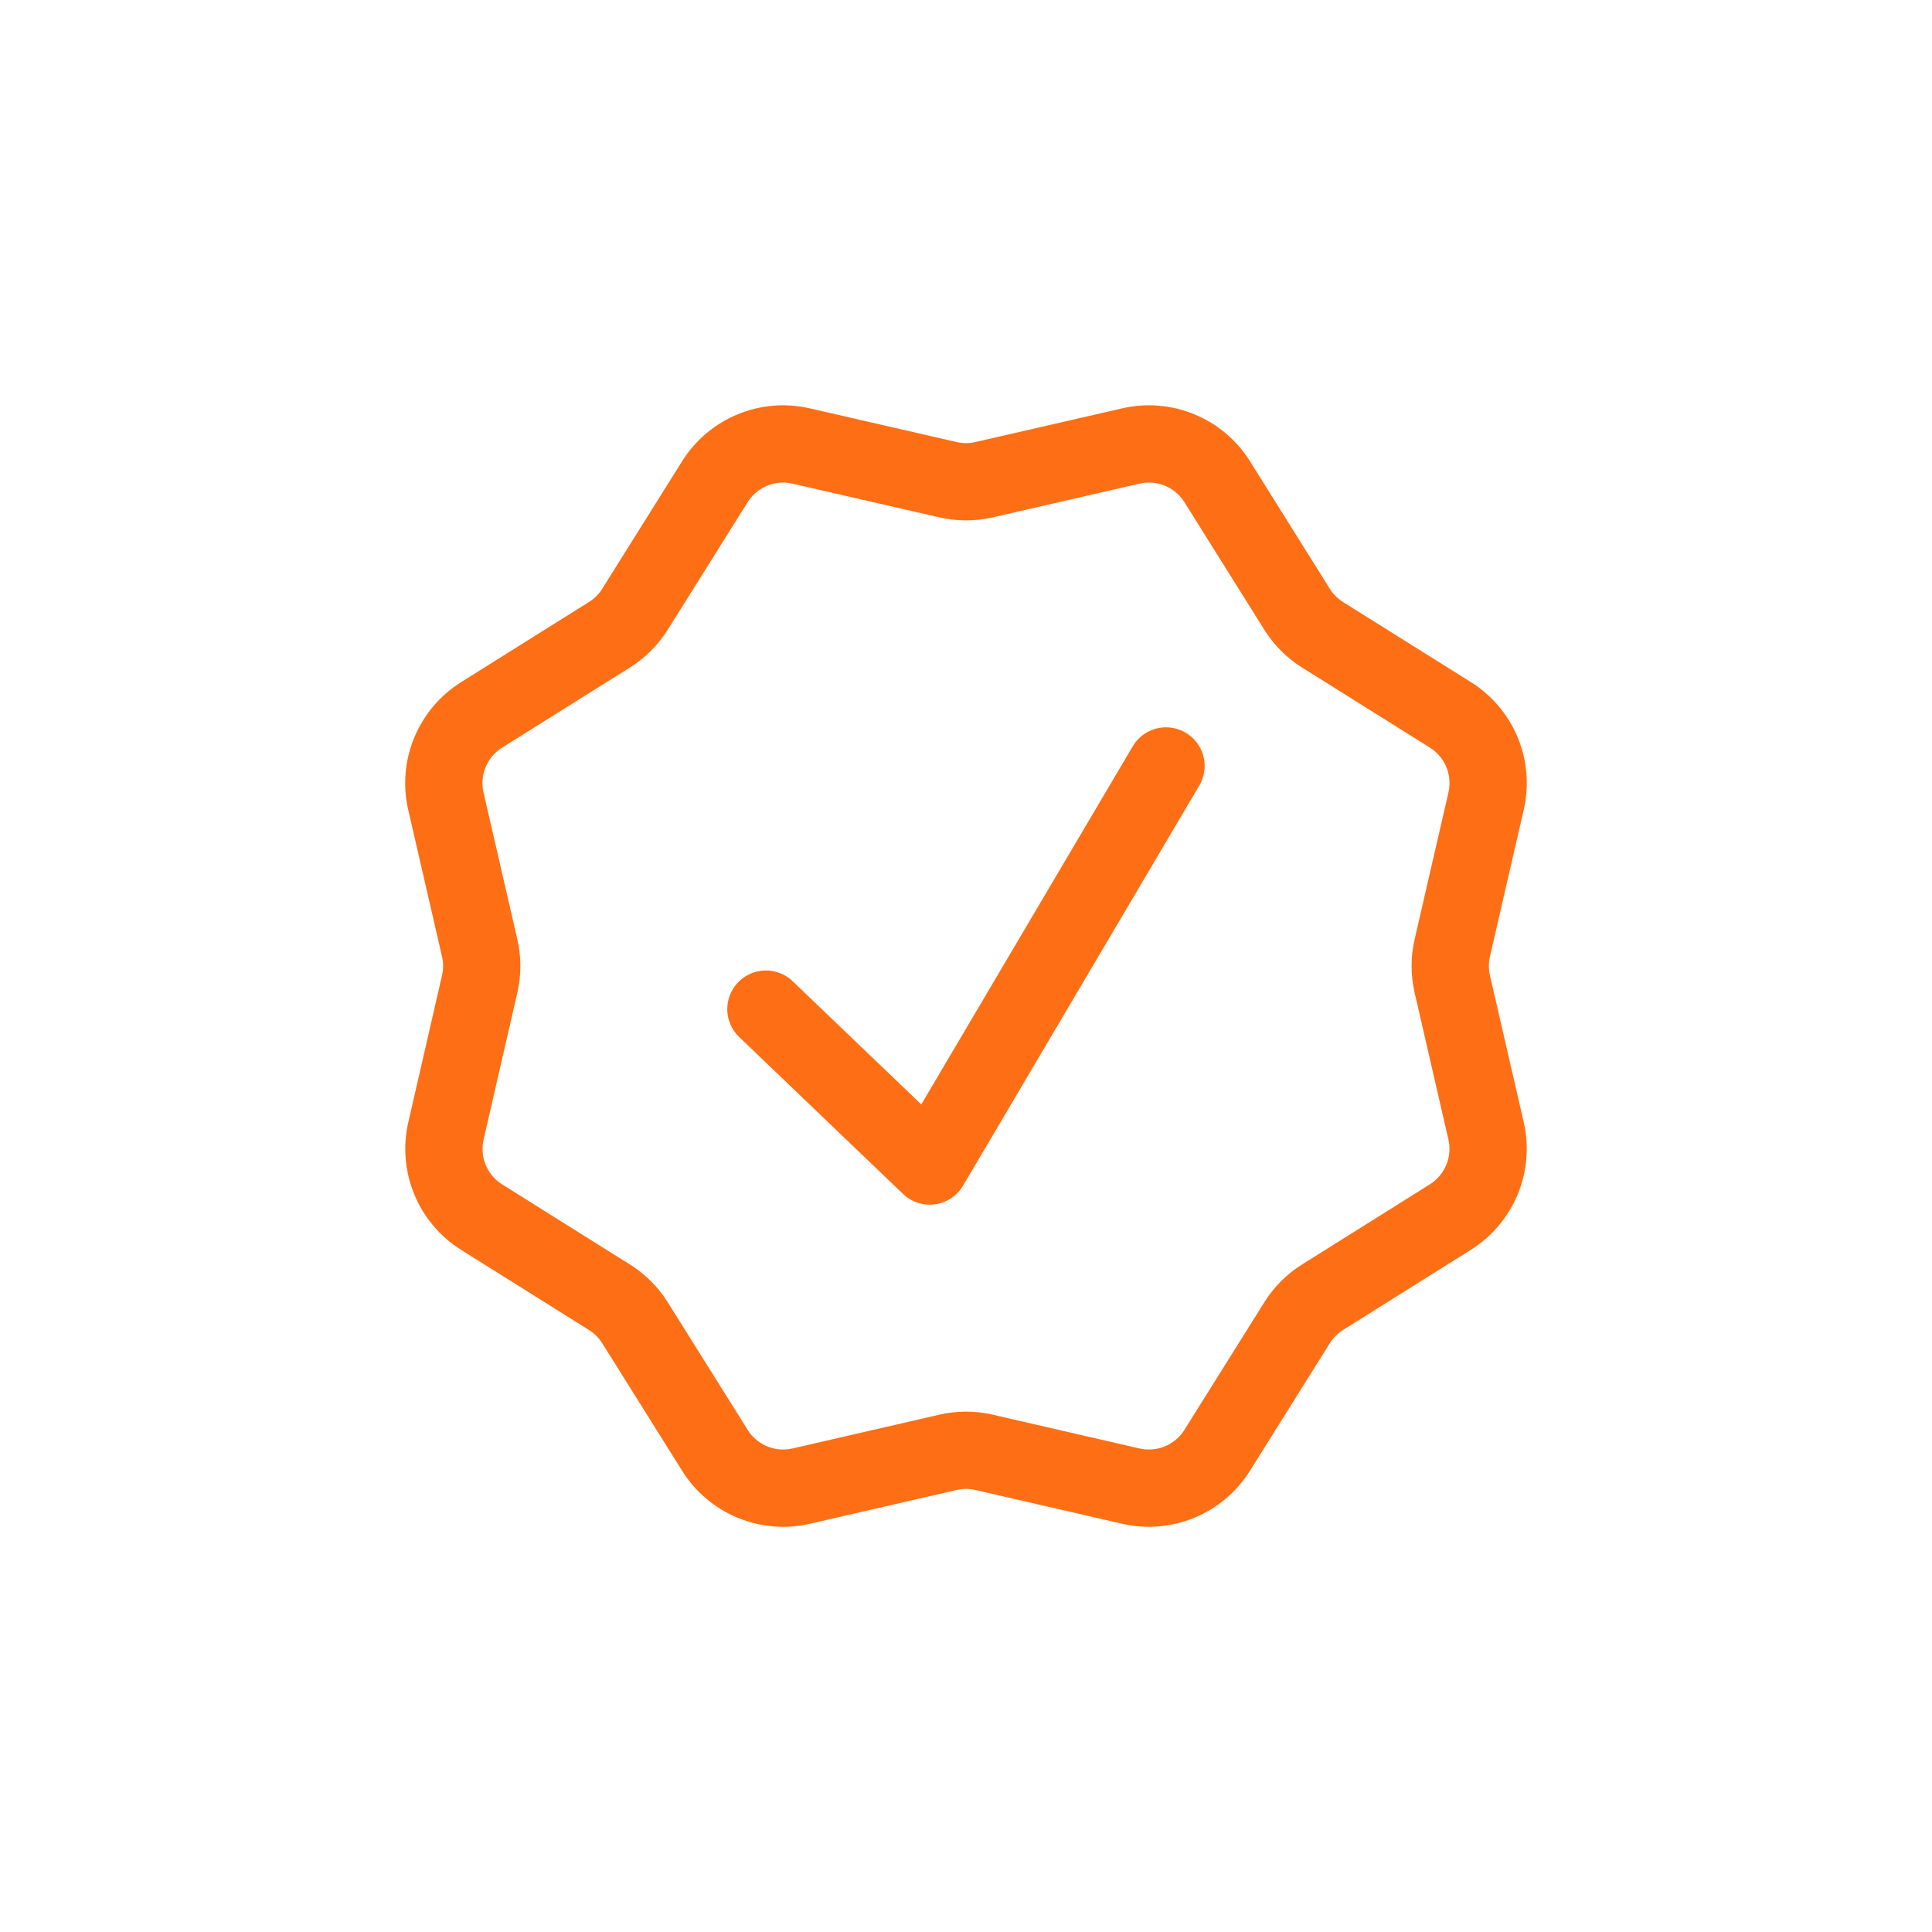 <svg width="50" height="50" viewBox="0 0 50 50" fill="none" xmlns="http://www.w3.org/2000/svg">
<path d="M29.268 11.542C29.69 11.445 30.131 11.482 30.531 11.647C30.931 11.812 31.27 12.098 31.5 12.465L33.57 15.771C33.737 16.037 33.962 16.262 34.229 16.429L37.535 18.5C37.902 18.73 38.189 19.069 38.355 19.469C38.52 19.869 38.557 20.311 38.46 20.733L37.585 24.533C37.514 24.84 37.514 25.16 37.585 25.467L38.46 29.269C38.556 29.69 38.519 30.131 38.353 30.531C38.187 30.93 37.901 31.268 37.535 31.498L34.229 33.571C33.962 33.738 33.737 33.963 33.57 34.229L31.5 37.535C31.27 37.902 30.931 38.188 30.532 38.354C30.132 38.52 29.69 38.557 29.268 38.461L25.466 37.586C25.16 37.515 24.841 37.515 24.535 37.586L20.733 38.461C20.311 38.557 19.869 38.52 19.47 38.354C19.07 38.188 18.731 37.902 18.502 37.535L16.431 34.229C16.263 33.963 16.038 33.738 15.77 33.571L12.466 31.5C12.099 31.27 11.813 30.932 11.647 30.532C11.482 30.132 11.444 29.691 11.541 29.269L12.414 25.467C12.485 25.16 12.485 24.84 12.414 24.533L11.539 20.733C11.442 20.311 11.479 19.869 11.646 19.468C11.812 19.068 12.099 18.73 12.466 18.5L15.77 16.429C16.038 16.262 16.263 16.037 16.431 15.771L18.502 12.465C18.732 12.098 19.07 11.813 19.469 11.648C19.869 11.482 20.309 11.445 20.731 11.542L24.535 12.415C24.841 12.485 25.16 12.485 25.466 12.415L29.268 11.542Z" stroke="#FE6F15" stroke-width="2"/>
<path d="M19.822 26.116L24.062 30.177L30.176 19.823" stroke="#FE6F15" stroke-width="2" stroke-linecap="round" stroke-linejoin="round"/>
</svg>

